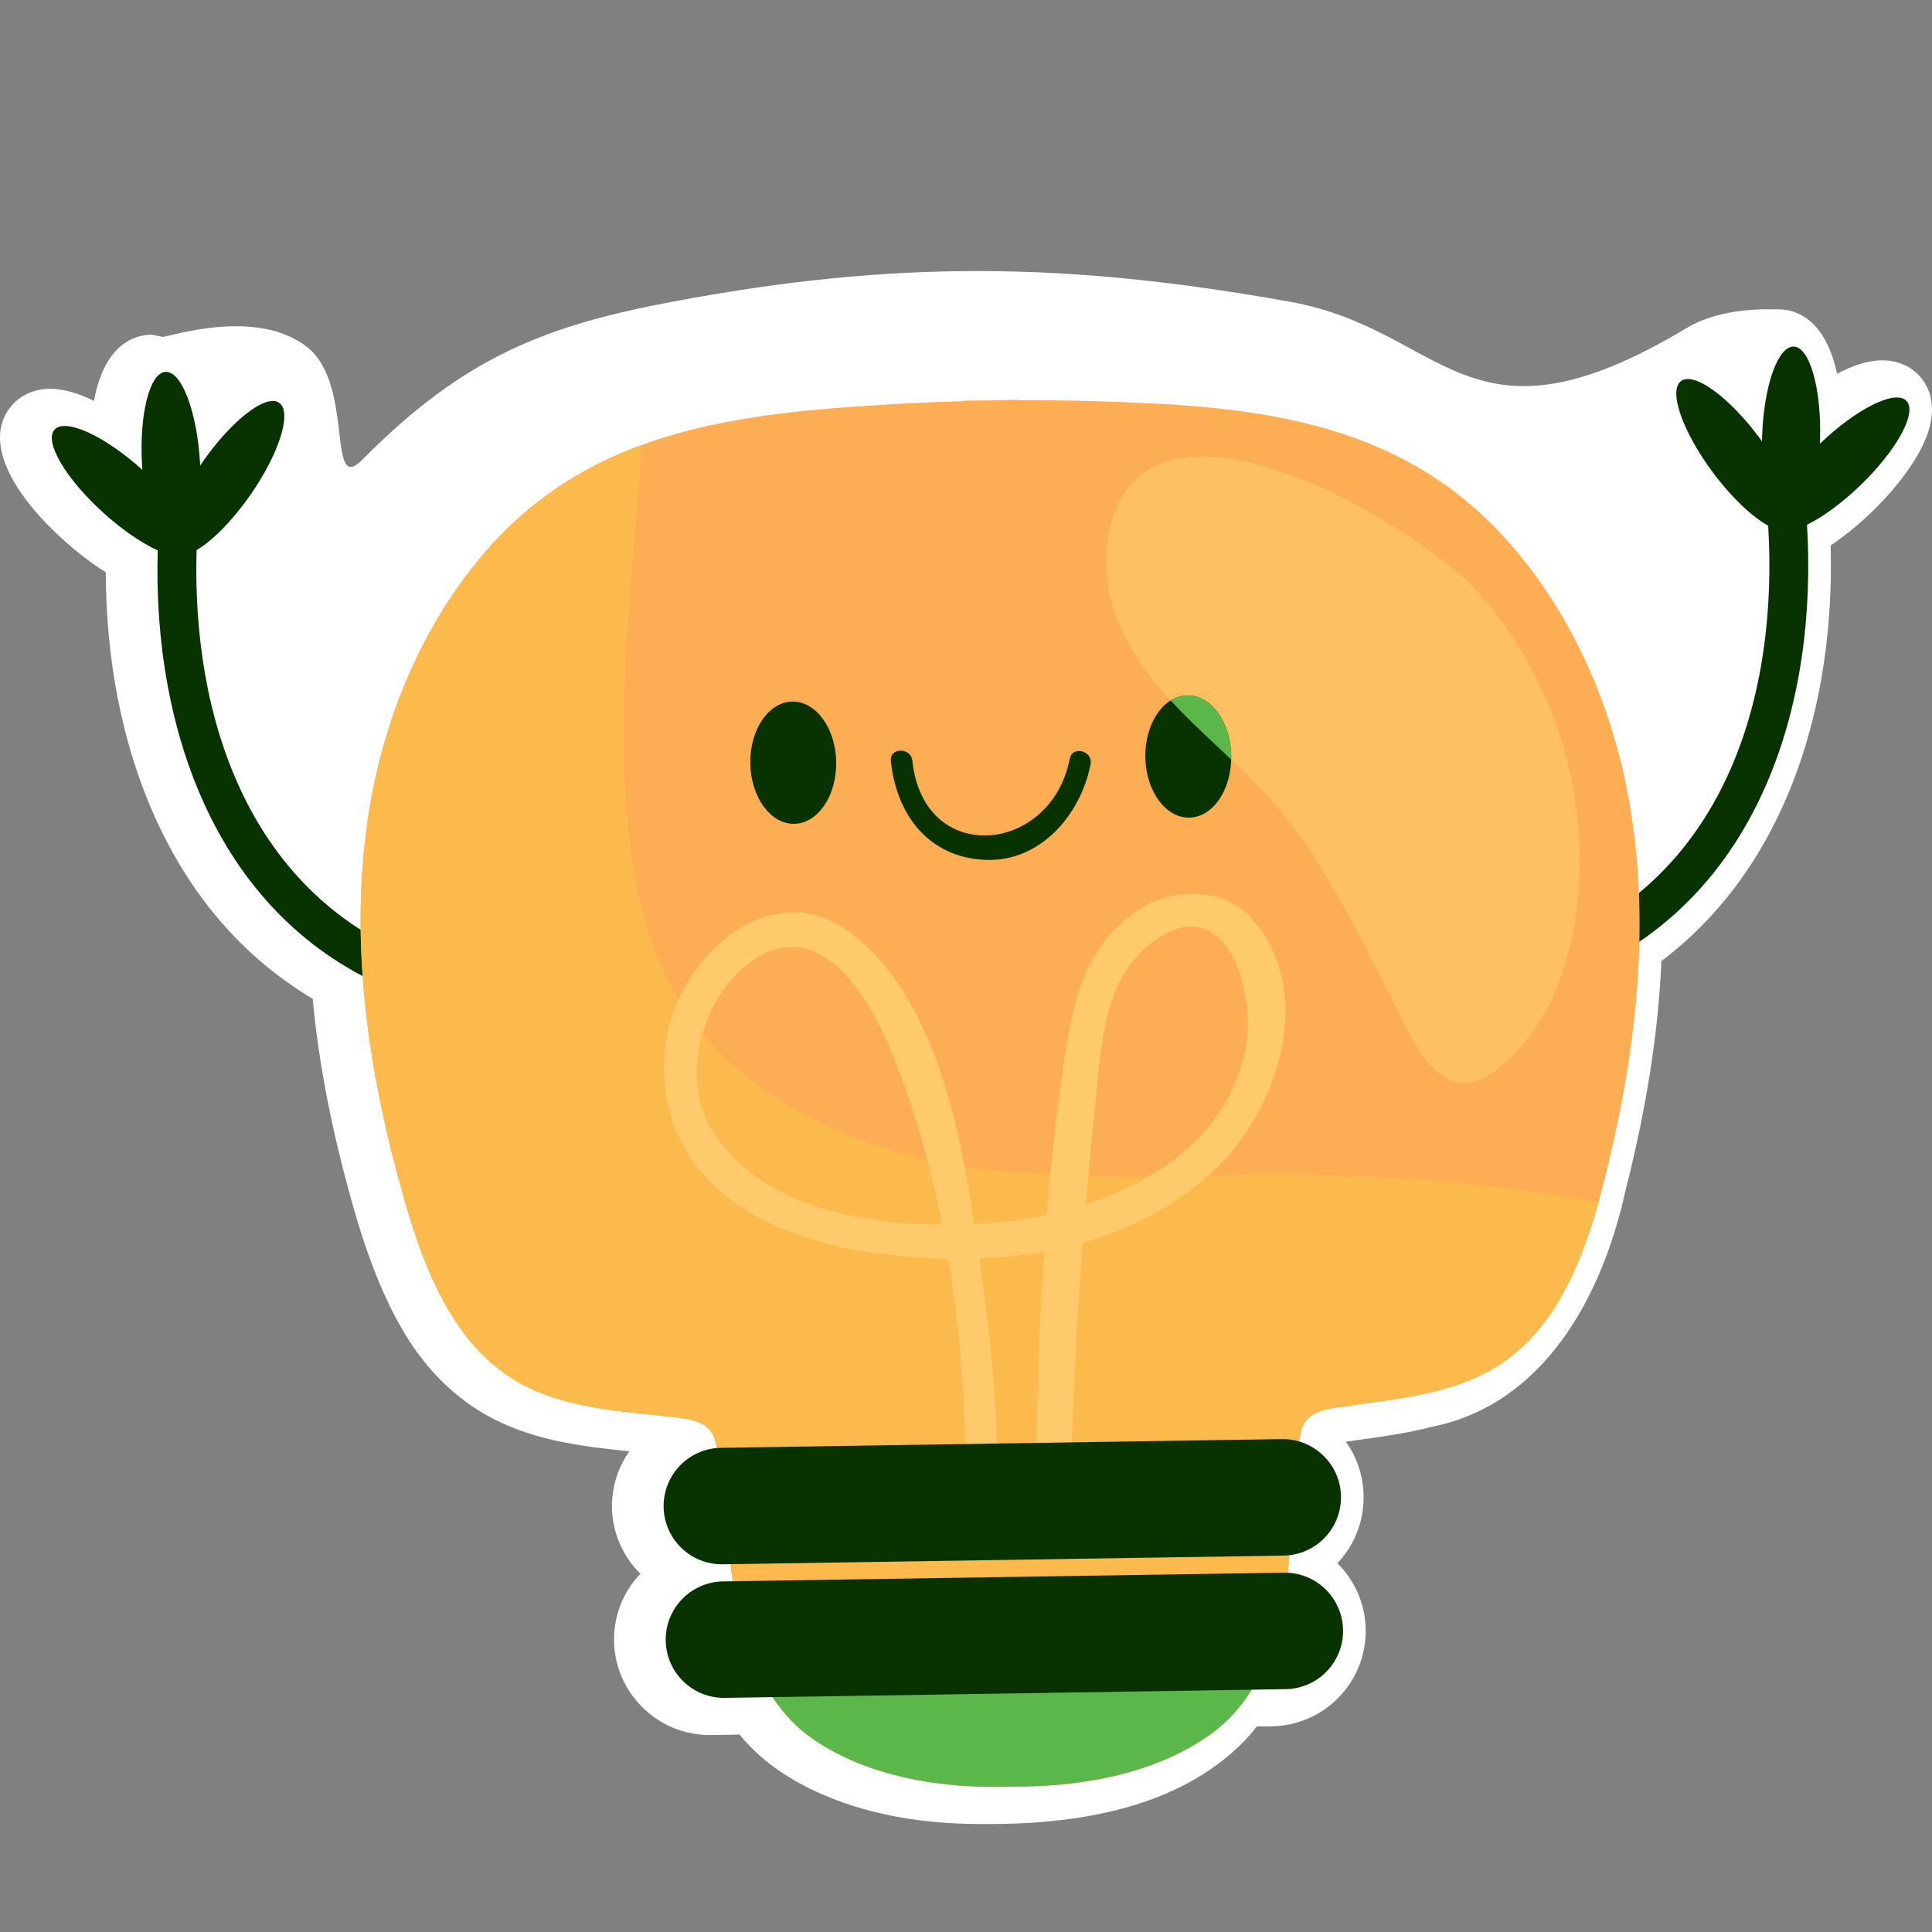 <svg width="512" height="512" viewBox="0 0 512 512" fill="none" xmlns="http://www.w3.org/2000/svg">
<rect x="0" y="0" width="512" height="512" fill="#808080" stroke="none"/>
<g clip-path="url(#clip0_702_1883)">
<path d="M508.475 99.408C506.05 96.884 502.629 95.493 498.844 95.493C494.913 95.493 490.758 96.973 486.853 99.06C486.655 98.164 486.439 97.3 486.203 96.471C482.709 84.14 475.668 82.113 471.783 82.001L471.429 81.996C469.006 81.996 456.5 81.238 447 86.927C388.643 121.877 383.445 87.445 342 80C282.968 69.395 237.147 68.829 178 79.997C144.938 86.24 123 94.496 96.037 121.823C86.491 131.499 94 101.999 81.477 92.045C67.943 81.287 44.398 89.41 43.107 89.276C42.646 89.228 40.651 88.7 40.166 88.7C39.92 88.7 39.676 88.707 39.429 88.722C35.548 88.954 28.574 91.2 25.465 103.633C25.255 104.469 25.066 105.34 24.896 106.241C21.097 104.36 17.086 103.041 13.307 103.041C9.307 103.041 5.752 104.539 3.296 107.261C-4.06 115.411 1.062 128.866 17 143.255C20.606 146.51 24.383 149.377 28.034 151.651C28.077 174.569 32.279 196.285 40.289 214.79C49.787 236.733 64.095 253.496 82.868 264.693C84.514 282.409 88.181 300.966 94.031 321.232C102.614 350.971 112.574 362.37 120.294 368.98C122.47 370.841 124.788 372.532 127.187 374.004C139.584 381.61 153.381 383.218 166.786 384.616C163.805 388.845 162.092 394.006 162.178 399.512C162.285 406.356 165.159 412.564 169.714 417.067C165.104 421.898 162.624 428.226 162.728 434.911C162.941 448.634 174.279 459.798 188.001 459.798L195.994 459.677C201.384 466.316 208.332 471.095 216.099 474.709C228.417 480.464 243.148 483.382 259.882 483.382C284.496 483.624 311.94 479.613 329.817 461.334C330.918 460.153 332.046 458.844 333.045 457.547L337.033 457.485C343.786 457.38 350.092 454.651 354.792 449.803C359.493 444.955 362.023 438.566 361.919 431.814C361.813 424.981 358.964 418.774 354.415 414.269C358.839 409.626 361.476 403.31 361.369 396.415C361.286 391.097 359.581 386.133 356.659 382.055C357.389 381.955 361.087 381.452 361.087 381.452C367.097 380.652 374.332 379.48 379.525 378.103C409.287 372.102 424.561 343.453 430.658 315.999C436.306 293.868 439.468 273.757 440.287 254.702C456.467 242.44 468.539 225.543 476.208 204.402C482.694 186.524 485.75 165.945 485.129 144.545C488.708 142.158 492.394 139.175 495.897 135.809C501.309 130.61 505.827 124.937 508.619 119.835C514.768 108.592 511.167 102.211 508.475 99.408Z" fill="white"/>
<path d="M109.559 253.598C65.577 235.747 50.805 189.763 52.101 145.787C56.271 143.32 61.554 138.055 66.328 131.2C74.043 120.122 77.472 109.173 73.987 106.745C70.502 104.317 61.421 111.331 53.706 122.41C53.477 122.739 53.264 123.066 53.043 123.395C53.028 123.093 53.021 122.797 53.003 122.493C52.197 109.017 48.106 98.297 43.866 98.551C39.626 98.805 36.843 109.935 37.649 123.411C37.671 123.783 37.705 124.144 37.732 124.511C27.717 115.476 17.297 110.707 14.453 113.858C11.607 117.011 17.424 126.9 27.445 135.946C32.465 140.478 37.588 143.937 41.809 145.866C40.39 193.188 57.372 243.442 104.499 262.57C110.579 265.038 115.696 256.088 109.559 253.598Z" fill="#083200"/>
<path d="M505.223 106.23C502.282 103.169 492.015 108.26 482.286 117.602C482.302 117.234 482.324 116.872 482.335 116.5C482.722 103.005 479.594 91.967 475.348 91.845C471.102 91.723 467.347 102.564 466.96 116.059C466.951 116.364 466.954 116.66 466.948 116.962C466.717 116.641 466.494 116.32 466.255 115.998C458.199 105.165 448.905 98.437 445.497 100.971C442.089 103.505 445.856 114.343 453.912 125.176C458.896 131.88 464.34 136.977 468.585 139.314C471.247 183.229 457.912 229.649 414.506 248.858C408.45 251.538 413.842 260.325 419.842 257.669C466.351 237.086 481.763 186.328 478.874 139.073C483.033 137.014 488.045 133.397 492.923 128.711C502.659 119.358 508.166 109.293 505.223 106.23Z" fill="#083200"/>
<path d="M431.697 212.066C427.14 186.584 416.249 161.721 398.733 142.466C369.486 110.314 329.998 107.42 289.14 106.29C282.891 106.117 276.639 106.054 270.388 106.055L270.386 105.957C267.886 105.984 265.388 106.071 262.888 106.122C260.388 106.148 257.888 106.139 255.388 106.19L255.39 106.288C249.141 106.482 242.895 106.739 236.654 107.106C195.851 109.505 156.471 113.625 128.238 146.67C111.329 166.461 101.216 191.651 97.453 217.261C92.486 251.067 97.863 285.673 107.338 318.503C112.567 336.622 120.11 355.751 136.184 365.613C148.997 373.475 164.801 373.93 179.729 375.699C182.986 376.085 186.619 376.769 188.483 379.468C189.387 380.777 189.729 382.383 190.018 383.947C192.555 397.662 192.561 411.76 195.274 425.441C197.987 439.122 203.984 452.977 215.477 460.879C229.944 470.825 249.467 474.151 268.597 473.45C287.739 473.557 307.15 469.625 321.3 459.234C332.542 450.979 338.106 436.944 340.392 423.185C342.678 409.426 342.246 395.335 344.356 381.548C344.597 379.975 344.889 378.359 345.752 377.023C347.532 374.267 351.141 373.471 354.385 372.984C369.252 370.752 385.033 369.806 397.596 361.55C413.356 351.193 420.3 331.839 424.964 313.566C433.414 280.458 437.712 245.702 431.697 212.066Z" fill="#FDAE54"/>
<path d="M397.596 361.55C411.901 352.15 418.934 335.337 423.6 318.649C394.684 313.246 365.043 311.161 335.6 311.282C307.286 311.398 278.703 313.457 250.854 308.337C223.006 303.218 195.206 289.692 180.308 265.614C171.28 251.024 167.648 233.71 166.185 216.615C164.114 192.42 166.076 168.082 168.038 143.879C168.739 135.221 169.441 126.564 170.143 117.906C154.626 123.581 140.397 132.439 128.238 146.67C111.329 166.461 101.216 191.651 97.453 217.261C92.486 251.068 97.863 285.673 107.338 318.503C112.567 336.622 120.11 355.751 136.184 365.613C148.997 373.475 164.801 373.93 179.729 375.699C182.986 376.085 186.619 376.769 188.483 379.468C189.387 380.777 189.729 382.383 190.019 383.947C192.556 397.662 192.562 411.76 195.275 425.441C197.988 439.122 203.985 452.977 215.478 460.879C229.945 470.825 249.469 474.151 268.598 473.45C287.74 473.557 307.151 469.625 321.301 459.234C332.543 450.979 338.107 436.944 340.393 423.185C342.679 409.426 342.247 395.335 344.357 381.548C344.598 379.975 344.89 378.359 345.753 377.023C347.533 374.267 351.142 373.471 354.386 372.984C369.251 370.752 385.033 369.806 397.596 361.55Z" fill="#FCB94C"/>
<path d="M392.148 157.373C375.326 138.256 297.003 92.093 293.181 146.909C292.251 160.266 299.187 173.028 307.964 183.14C316.741 193.252 327.459 201.521 336.391 211.496C352.704 229.713 362.353 252.74 373.787 274.356C376.909 280.258 381.413 286.856 388.09 286.891C391.775 286.911 395.134 284.811 397.953 282.437C409.853 272.418 415.751 256.796 417.762 241.371C421.665 211.449 412.083 180.026 392.148 157.373Z" fill="#FFC064"/>
<path d="M210.47 218.32C216.756 218.222 221.739 210.892 221.601 201.946C221.462 193.001 216.254 185.828 209.968 185.925C203.682 186.023 198.698 193.353 198.837 202.299C198.976 211.245 204.184 218.417 210.47 218.32Z" fill="#083200"/>
<path d="M326.286 200.306C326.425 209.251 321.442 216.582 315.156 216.68C308.87 216.778 303.661 209.605 303.522 200.66C303.383 191.715 308.366 184.384 314.652 184.286C320.939 184.189 326.147 191.361 326.286 200.306Z" fill="#083200"/>
<path d="M314.655 184.286C313.079 184.311 311.586 184.79 310.234 185.635C315.295 191.114 320.842 196.133 326.269 201.267C326.277 200.947 326.293 200.63 326.288 200.306C326.149 191.361 320.941 184.189 314.655 184.286Z" fill="#5BB749"/>
<path d="M236.089 201.707C237.576 215.871 245.98 227.123 260.915 227.869C275.673 228.607 286.42 215.896 289.008 202.533C289.705 198.933 284.184 197.491 283.484 201.102C278.584 226.4 244.741 229.719 241.791 201.618C241.412 197.99 235.704 198.047 236.089 201.707Z" fill="#083200"/>
<path d="M230.675 331.901C237.471 332.876 244.384 333.458 251.294 333.596C255.072 356.366 256.412 379.909 255.928 403.089L264.628 402.954C264.748 382.098 263.406 361.243 260.488 340.424C260.178 338.21 259.858 335.896 259.53 333.539C265.317 333.324 271.062 332.731 276.705 331.722C275.236 353.589 274.645 375.552 274.447 397.114C274.429 399.01 274.475 400.905 274.476 402.801L283.898 402.654C283.845 378.209 285.024 353.768 286.923 329.361C299.299 325.842 310.912 319.977 320.906 310.938C338.953 294.616 349.683 261.628 330.553 242.241C323.718 235.314 311.037 235.556 303.132 240.253C289.991 248.062 285.249 260.937 282.89 275.492C280.413 290.774 278.658 306.334 277.403 321.981C272.596 323.003 267.79 323.709 263.143 324.065C261.534 324.188 259.885 324.29 258.209 324.37C254.046 296.657 246.975 263.589 225.539 247.285C203.564 230.57 178.728 255.048 176.343 277.048C172.636 311.225 200.607 327.585 230.675 331.901ZM290.505 290.051C291.955 275.97 292.835 259.35 305.024 249.957C324.964 234.591 333.069 263.112 330.12 277.878C325.768 299.671 307.733 312.706 287.75 319.208C288.581 309.482 289.505 299.762 290.505 290.051ZM200.222 254.047C219.443 241.826 232.443 268.647 237.673 282.256C242.858 295.748 246.798 309.947 249.674 324.539C227.04 324.416 201.5 319.241 189.086 300.189C179.616 285.653 186.255 262.927 200.222 254.047Z" fill="#FFCA6C"/>
<path d="M199.883 440.694C203.311 448.742 208.329 455.963 215.478 460.878C229.945 470.824 249.469 474.15 268.598 473.449C287.74 473.556 307.151 469.624 321.301 459.233C328.294 454.098 333.085 446.724 336.262 438.574L199.883 440.694Z" fill="#5BB749"/>
<path d="M340.178 412.244L191.542 414.554C183.019 414.687 176.002 407.884 175.869 399.361C175.737 390.838 182.539 383.821 191.062 383.688L339.697 381.377C348.22 381.245 355.237 388.047 355.37 396.57C355.503 405.094 348.701 412.111 340.178 412.244Z" fill="#083200"/>
<path d="M340.728 447.644L192.093 449.955C183.57 450.087 176.553 443.285 176.42 434.762C176.288 426.239 183.09 419.222 191.613 419.089L340.248 416.779C348.772 416.646 355.788 423.449 355.921 431.972C356.054 440.495 349.251 447.512 340.728 447.644Z" fill="#083200"/>
</g>
<defs>
<clipPath id="clip0_702_1883">
<rect width="512" height="512" fill="white"/>
</clipPath>
</defs>
</svg>
